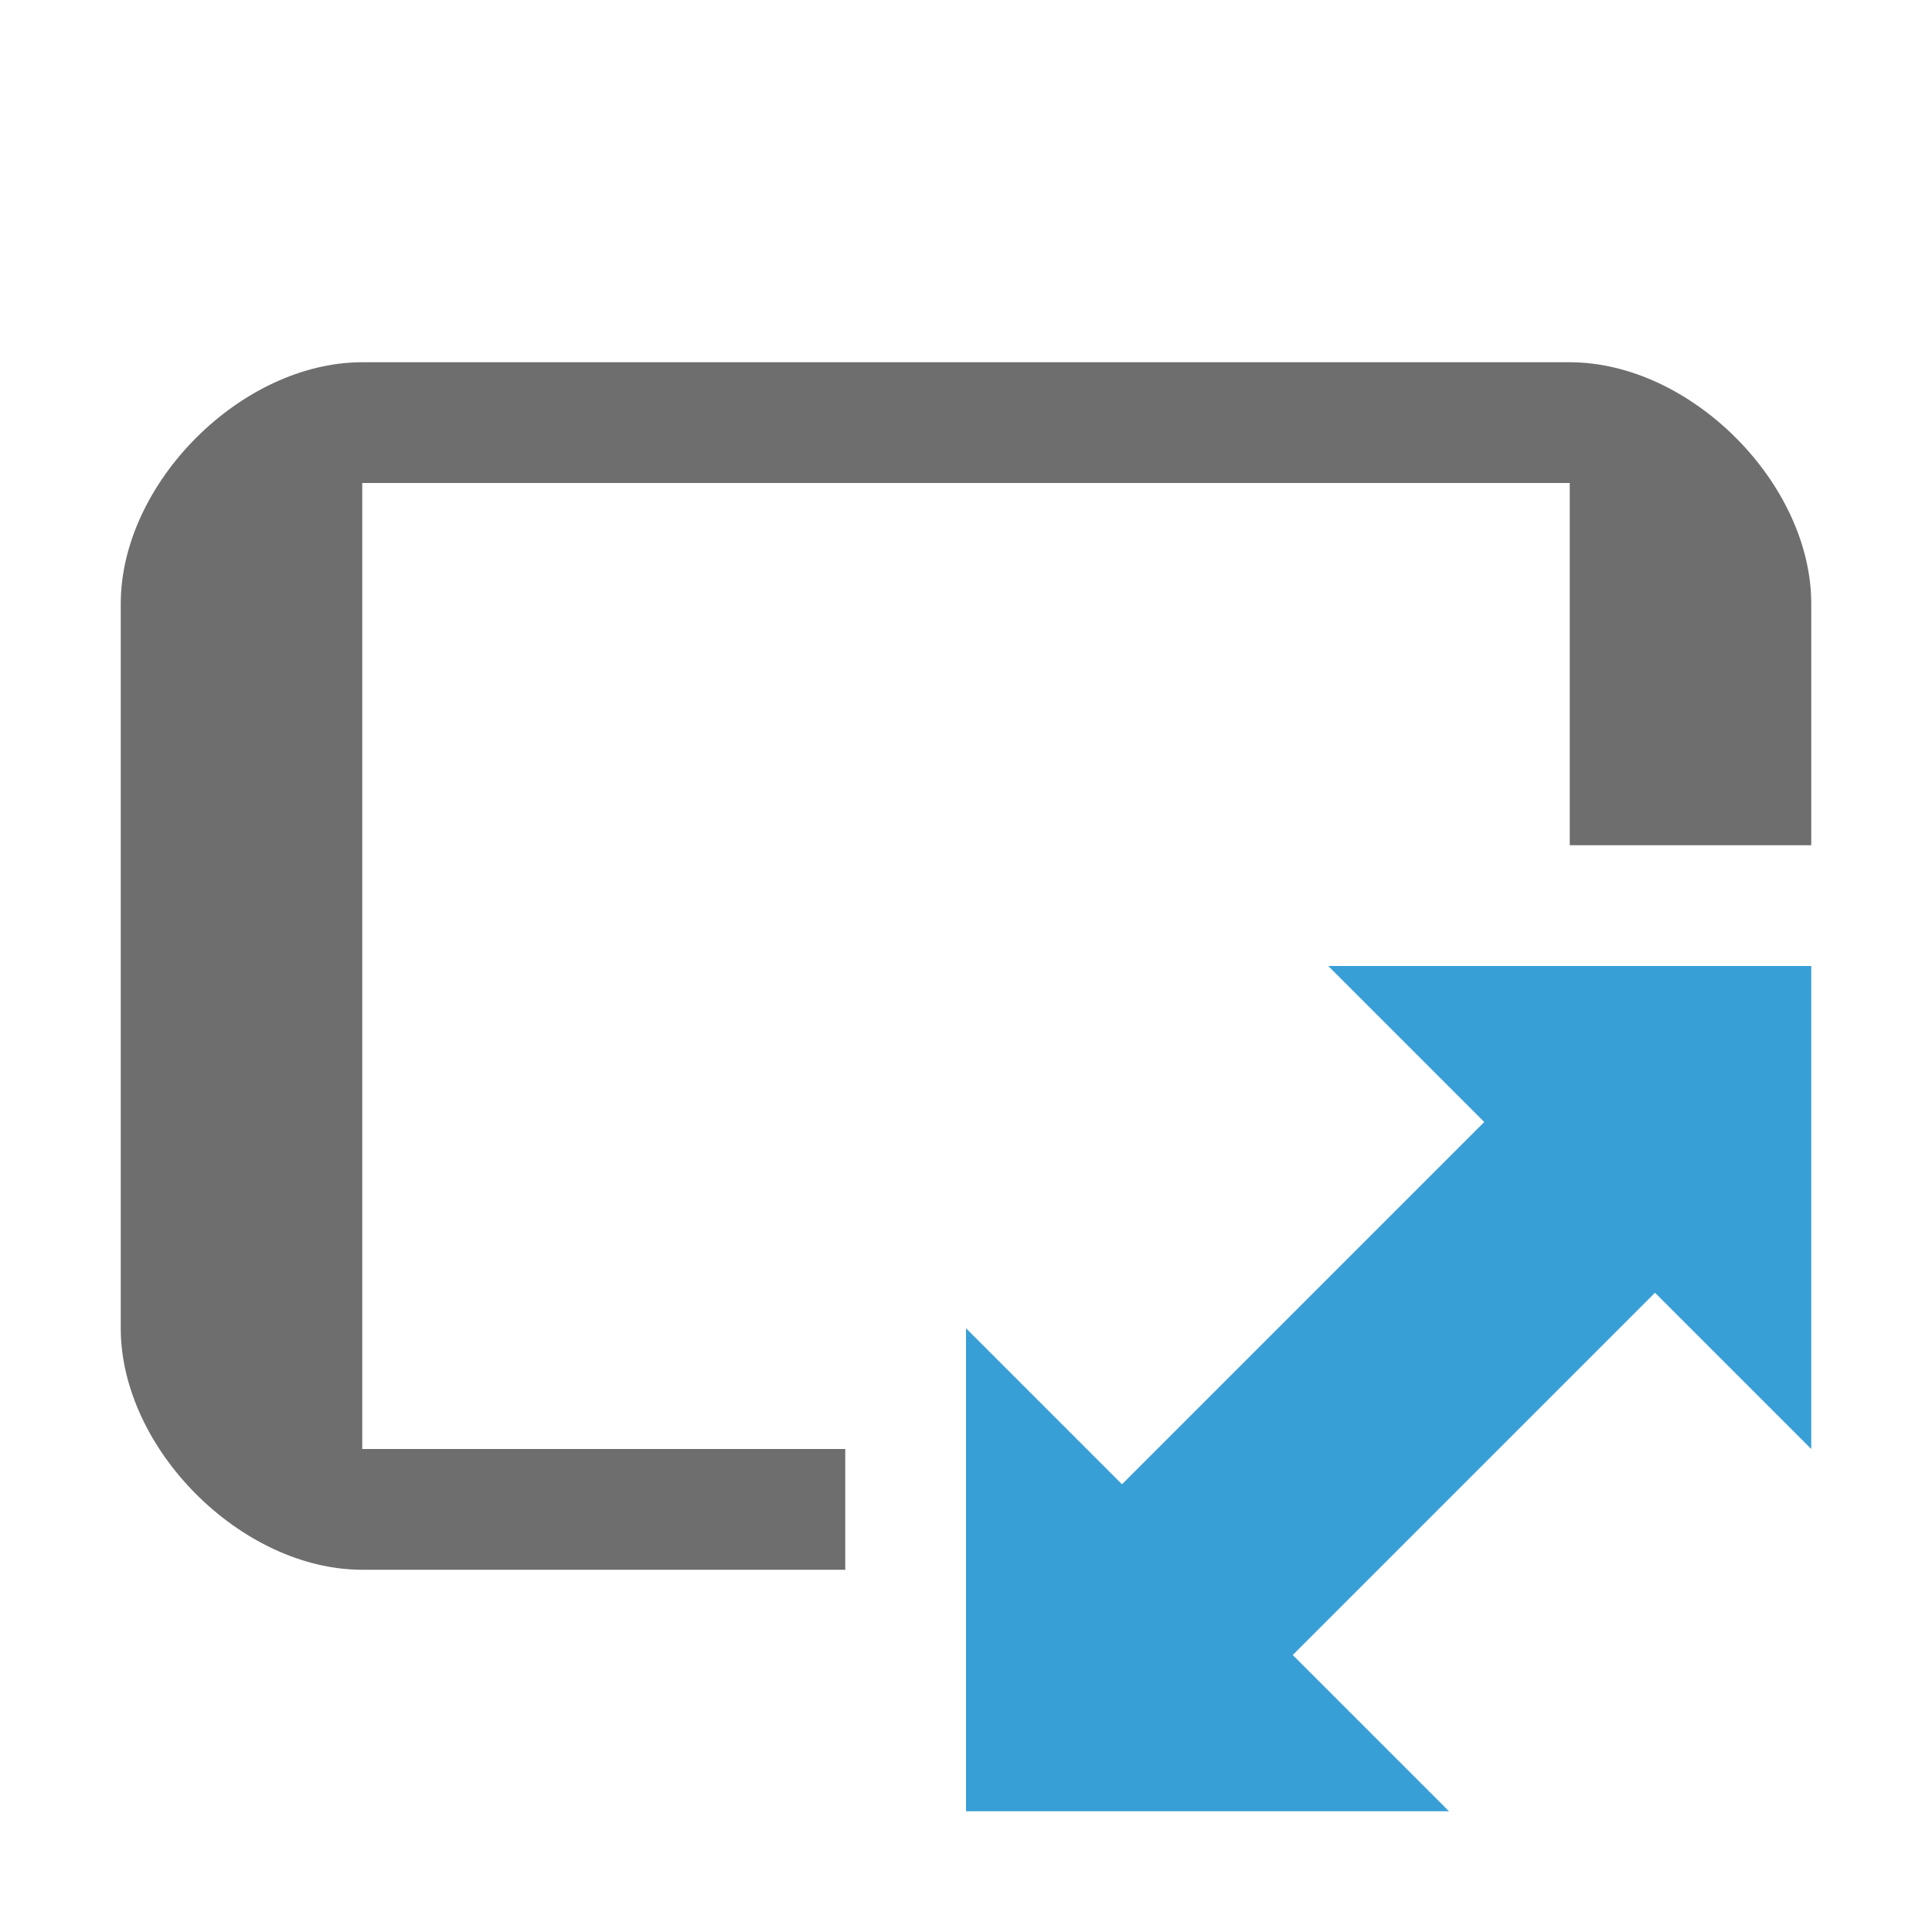 <svg width="16" height="16" viewBox="0 0 16 16" fill="none" xmlns="http://www.w3.org/2000/svg"><path fill-rule="evenodd" clip-rule="evenodd" d="M1 11V5c0-1 1-2 2-2h10c1 0 2 1 2 2v2h-2V4H3v8h4v1H3c-1 0-2-1-2-2z" fill="#6E6E6E"/><path fill-rule="evenodd" clip-rule="evenodd" d="M13.706 10.706L15 12V8h-4l1.292 1.292-3 3L8 11v4h4l-1.294-1.294 3-3z" fill="#389FD6"/></svg>